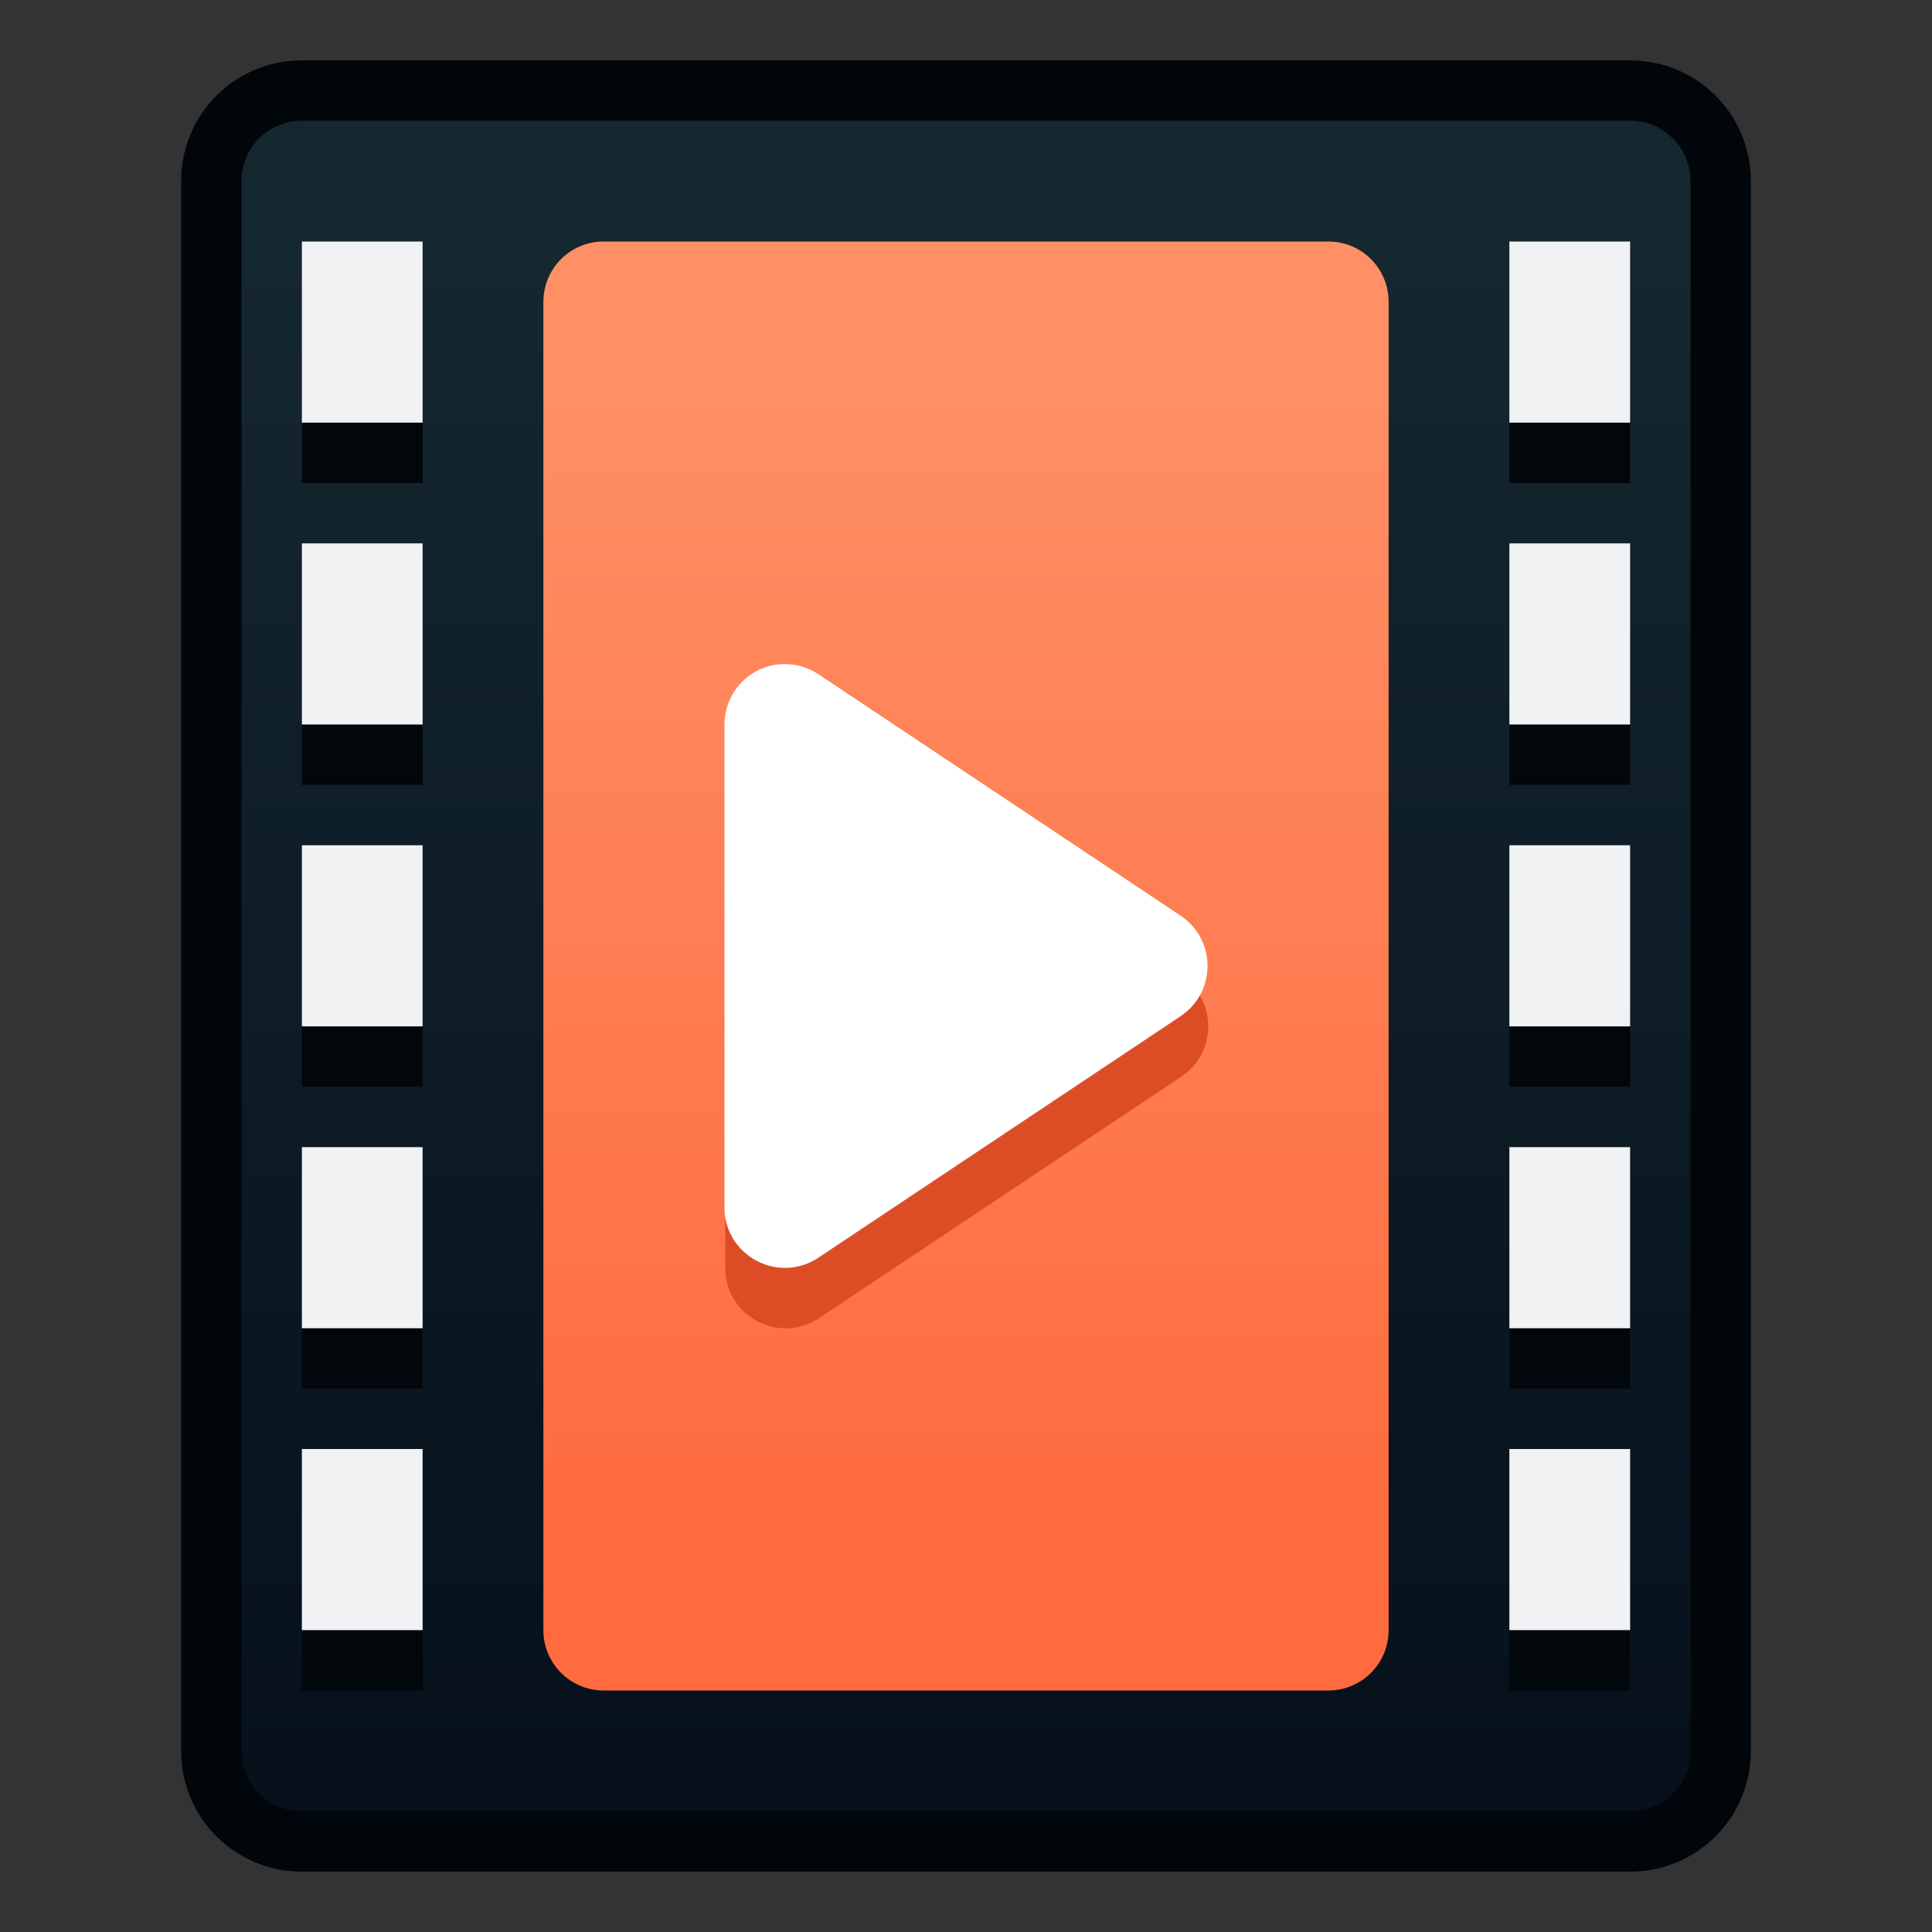 <?xml version="1.0" encoding="UTF-8" standalone="no"?>
<!-- Created with Inkscape (http://www.inkscape.org/) -->

<svg
   xmlns:dc="http://purl.org/dc/elements/1.1/"
   xmlns:cc="http://creativecommons.org/ns#"
   xmlns:rdf="http://www.w3.org/1999/02/22-rdf-syntax-ns#"
   xmlns:svg="http://www.w3.org/2000/svg"
   xmlns="http://www.w3.org/2000/svg"
   xmlns:xlink="http://www.w3.org/1999/xlink"
   xmlns:sodipodi="http://sodipodi.sourceforge.net/DTD/sodipodi-0.dtd"
   xmlns:inkscape="http://www.inkscape.org/namespaces/inkscape"
   width="32"
   height="32"
   viewBox="0 0 32 32"
   version="1.1"
   id="svg8"
   inkscape:version="0.92.2 5c3e80d, 2017-08-06"
   sodipodi:docname="video-x-matroska.svg">
  <rect x="0" y="0" width="32" height="32" fill="#333333" stroke="none"/>
  <title
     id="title7895">Antu icon Theme</title>
  <defs
     id="defs2">
    <linearGradient
       gradientUnits="userSpaceOnUse"
       y2="289.592"
       x2="4.233"
       y1="296.206"
       x1="4.233"
       id="linearGradient837"
       xlink:href="#linearGradient4580"
       inkscape:collect="always"
       gradientTransform="matrix(3.78,0,0,3.78,-28,-826.245)" />
    <linearGradient
       inkscape:collect="always"
       id="linearGradient4580">
      <stop
         style="stop-color:#06111c;stop-opacity:1"
         offset="0"
         id="stop4576" />
      <stop
         style="stop-color:#15272f;stop-opacity:1"
         offset="1"
         id="stop4578-6" />
    </linearGradient>
    <linearGradient
       inkscape:collect="always"
       xlink:href="#linearGradient4622"
       id="linearGradient3347"
       gradientUnits="userSpaceOnUse"
       gradientTransform="translate(-55.959,-27.375)"
       x1="43.959"
       y1="317.65"
       x2="43.959"
       y2="297.65" />
    <linearGradient
       id="linearGradient4622"
       inkscape:collect="always">
      <stop
         id="stop4618"
         offset="0"
         style="stop-color:#ff6a3e;stop-opacity:1" />
      <stop
         id="stop4620"
         offset="1"
         style="stop-color:#ff9065;stop-opacity:1" />
    </linearGradient>
  </defs>
  <sodipodi:namedview
     id="base"
     pagecolor="#ffffff"
     bordercolor="#666666"
     borderopacity="1.0"
     inkscape:pageopacity="0.0"
     inkscape:pageshadow="2"
     inkscape:zoom="7.9999999"
     inkscape:cx="-8.5350262"
     inkscape:cy="18.477717"
     inkscape:document-units="px"
     inkscape:current-layer="layer1"
     showgrid="true"
     units="px"
     inkscape:window-width="1366"
     inkscape:window-height="697"
     inkscape:window-x="0"
     inkscape:window-y="0"
     inkscape:window-maximized="1"
     objecttolerance="10"
     gridtolerance="10"
     guidetolerance="10">
    <inkscape:grid
       type="xygrid"
       id="grid7897"
       empspacing="4" />
  </sodipodi:namedview>
  <g
     inkscape:label="Capa 1"
     inkscape:groupmode="layer"
     id="layer1"
     transform="translate(0,-282.65)">
    <g
       id="g1515"
       transform="translate(28,18.375)">
      <path
         id="rect827"
         d="m -23,265.275 h 22 c 1.108,0 2,0.892 2,2 v 26 c 0,1.108 -0.892,2 -2,2 H -23 c -1.108,0 -2,-0.892 -2,-2 v -26 c 0,-1.108 0.892,-2 2,-2 z"
         style="opacity:1;fill:#02070c;fill-opacity:0.992;stroke:none;stroke-width:2;stroke-linecap:round;stroke-linejoin:round;stroke-miterlimit:4;stroke-dasharray:none;stroke-opacity:1"
         inkscape:connector-curvature="0" />
      <path
         id="rect829"
         d="m -23,266.275 h 22 c 0.554,0 1,0.446 1,1 v 26 c 0,0.554 -0.446,1 -1,1 H -23 c -0.554,0 -1,-0.446 -1,-1 v -26 c 0,-0.554 0.446,-1 1,-1 z"
         style="opacity:1;fill:url(#linearGradient837);fill-opacity:1;stroke:none;stroke-width:2;stroke-linecap:round;stroke-linejoin:round;stroke-miterlimit:4;stroke-dasharray:none;stroke-opacity:1"
         inkscape:connector-curvature="0" />
      <path
         id="path1665-9-7-9-7"
         d="m -23,268.275 v 4 h 2 v -4 z m 0,5 v 4 h 2 v -4 z m 0,5 v 4 h 2 v -4 z m 0,5 v 4 h 2 v -4 z m 0,5 v 4 h 2 v -4 z"
         style="opacity:1;fill:#03080d;fill-opacity:0.992;stroke:none;stroke-width:2.234;stroke-linecap:round;stroke-linejoin:round;stroke-miterlimit:4;stroke-dasharray:none;stroke-opacity:1"
         inkscape:connector-curvature="0"
         sodipodi:nodetypes="ccccccccccccccccccccccccc" />
      <path
         id="path1665-9-3-9"
         d="m -23,268.275 v 3 h 2 v -3 z m 0,5 v 3 h 2 v -3 z m 0,5 v 3 h 2 v -3 z m 0,5 v 3 h 2 v -3 z m 0,5 v 3 h 2 v -3 z"
         style="opacity:1;fill:#f1f2f3;fill-opacity:1;stroke:none;stroke-width:2.234;stroke-linecap:round;stroke-linejoin:round;stroke-miterlimit:4;stroke-dasharray:none;stroke-opacity:1"
         inkscape:connector-curvature="0"
         sodipodi:nodetypes="ccccccccccccccccccccccccc" />
      <path
         id="path1665-9-7-9-7-2"
         d="m -3,268.275 v 4 h 2 v -4 z m 0,5 v 4 h 2 v -4 z m 0,5 v 4 h 2 v -4 z m 0,5 v 4 h 2 v -4 z m 0,5 v 4 h 2 v -4 z"
         style="opacity:1;fill:#03080d;fill-opacity:0.992;stroke:none;stroke-width:2.234;stroke-linecap:round;stroke-linejoin:round;stroke-miterlimit:4;stroke-dasharray:none;stroke-opacity:1"
         inkscape:connector-curvature="0"
         sodipodi:nodetypes="ccccccccccccccccccccccccc" />
      <path
         id="path1665-9-3-9-0"
         d="m -3,268.275 v 3 h 2 v -3 z m 0,5 v 3 h 2 v -3 z m 0,5 v 3 h 2 v -3 z m 0,5 v 3 h 2 v -3 z m 0,5 v 3 h 2 v -3 z"
         style="opacity:1;fill:#f1f2f3;fill-opacity:1;stroke:none;stroke-width:2.234;stroke-linecap:round;stroke-linejoin:round;stroke-miterlimit:4;stroke-dasharray:none;stroke-opacity:1"
         inkscape:connector-curvature="0"
         sodipodi:nodetypes="ccccccccccccccccccccccccc" />
      <path
         inkscape:connector-curvature="0"
         id="rect3210"
         d="m -18,268.275 h 12 c 0.554,0 1,0.446 1,1 v 22 c 0,0.554 -0.446,1 -1,1 H -18 c -0.554,0 -1,-0.446 -1,-1 v -22 c 0,-0.554 0.446,-1 1,-1 z"
         style="fill:url(#linearGradient3347);fill-opacity:1;stroke:none;stroke-width:0.8;stroke-linecap:round;stroke-linejoin:round;stroke-miterlimit:4;stroke-dasharray:none;stroke-opacity:1" />
      <path
         style="color:#000000;font-style:normal;font-variant:normal;font-weight:normal;font-stretch:normal;font-size:medium;line-height:normal;font-family:sans-serif;font-variant-ligatures:normal;font-variant-position:normal;font-variant-caps:normal;font-variant-numeric:normal;font-variant-alternates:normal;font-feature-settings:normal;text-indent:0;text-align:start;text-decoration:none;text-decoration-line:none;text-decoration-style:solid;text-decoration-color:#000000;letter-spacing:normal;word-spacing:normal;text-transform:none;writing-mode:lr-tb;direction:ltr;text-orientation:mixed;dominant-baseline:auto;baseline-shift:baseline;text-anchor:start;white-space:normal;shape-padding:0;clip-rule:nonzero;display:inline;overflow:visible;visibility:visible;opacity:1;isolation:auto;mix-blend-mode:normal;color-interpolation:sRGB;color-interpolation-filters:linearRGB;solid-color:#000000;solid-opacity:1;vector-effect:none;fill:#dd4d25;fill-opacity:1;fill-rule:nonzero;stroke:none;stroke-width:2;stroke-linecap:butt;stroke-linejoin:miter;stroke-miterlimit:4;stroke-dasharray:none;stroke-dashoffset:0;stroke-opacity:1;color-rendering:auto;image-rendering:auto;shape-rendering:auto;text-rendering:auto;enable-background:accumulate"
         d="m -15,276.275 c -0.548,0.01 -0.988,0.452 -0.988,1 v 8 c 1.71e-4,0.799 0.89,1.275 1.555,0.832 l 6,-4 c 0.594,-0.396 0.594,-1.268 0,-1.664 l -6,-4 c -0.168,-0.112 -0.365,-0.17 -0.566,-0.168 z"
         id="Triangle-1-28-9"
         inkscape:connector-curvature="0"
         sodipodi:nodetypes="cccccccc" />
      <path
         style="color:#000000;font-style:normal;font-variant:normal;font-weight:normal;font-stretch:normal;font-size:medium;line-height:normal;font-family:sans-serif;font-variant-ligatures:normal;font-variant-position:normal;font-variant-caps:normal;font-variant-numeric:normal;font-variant-alternates:normal;font-feature-settings:normal;text-indent:0;text-align:start;text-decoration:none;text-decoration-line:none;text-decoration-style:solid;text-decoration-color:#000000;letter-spacing:normal;word-spacing:normal;text-transform:none;writing-mode:lr-tb;direction:ltr;text-orientation:mixed;dominant-baseline:auto;baseline-shift:baseline;text-anchor:start;white-space:normal;shape-padding:0;clip-rule:nonzero;display:inline;overflow:visible;visibility:visible;opacity:1;isolation:auto;mix-blend-mode:normal;color-interpolation:sRGB;color-interpolation-filters:linearRGB;solid-color:#000000;solid-opacity:1;vector-effect:none;fill:#ffffff;fill-opacity:1;fill-rule:nonzero;stroke:none;stroke-width:2;stroke-linecap:butt;stroke-linejoin:miter;stroke-miterlimit:4;stroke-dasharray:none;stroke-dashoffset:0;stroke-opacity:1;color-rendering:auto;image-rendering:auto;shape-rendering:auto;text-rendering:auto;enable-background:accumulate"
         d="m -15.012,275.274 c -0.548,0.006 -0.988,0.452 -0.988,1 v 8 c 1.71e-4,0.799 0.89,1.275 1.555,0.832 l 6,-4 c 0.594,-0.396 0.594,-1.268 0,-1.664 l -6,-4 c -0.168,-0.112 -0.365,-0.17 -0.566,-0.168 z"
         id="Triangle-1-28"
         inkscape:connector-curvature="0"
         sodipodi:nodetypes="cccccccc" />
    </g>
  </g>
</svg>
